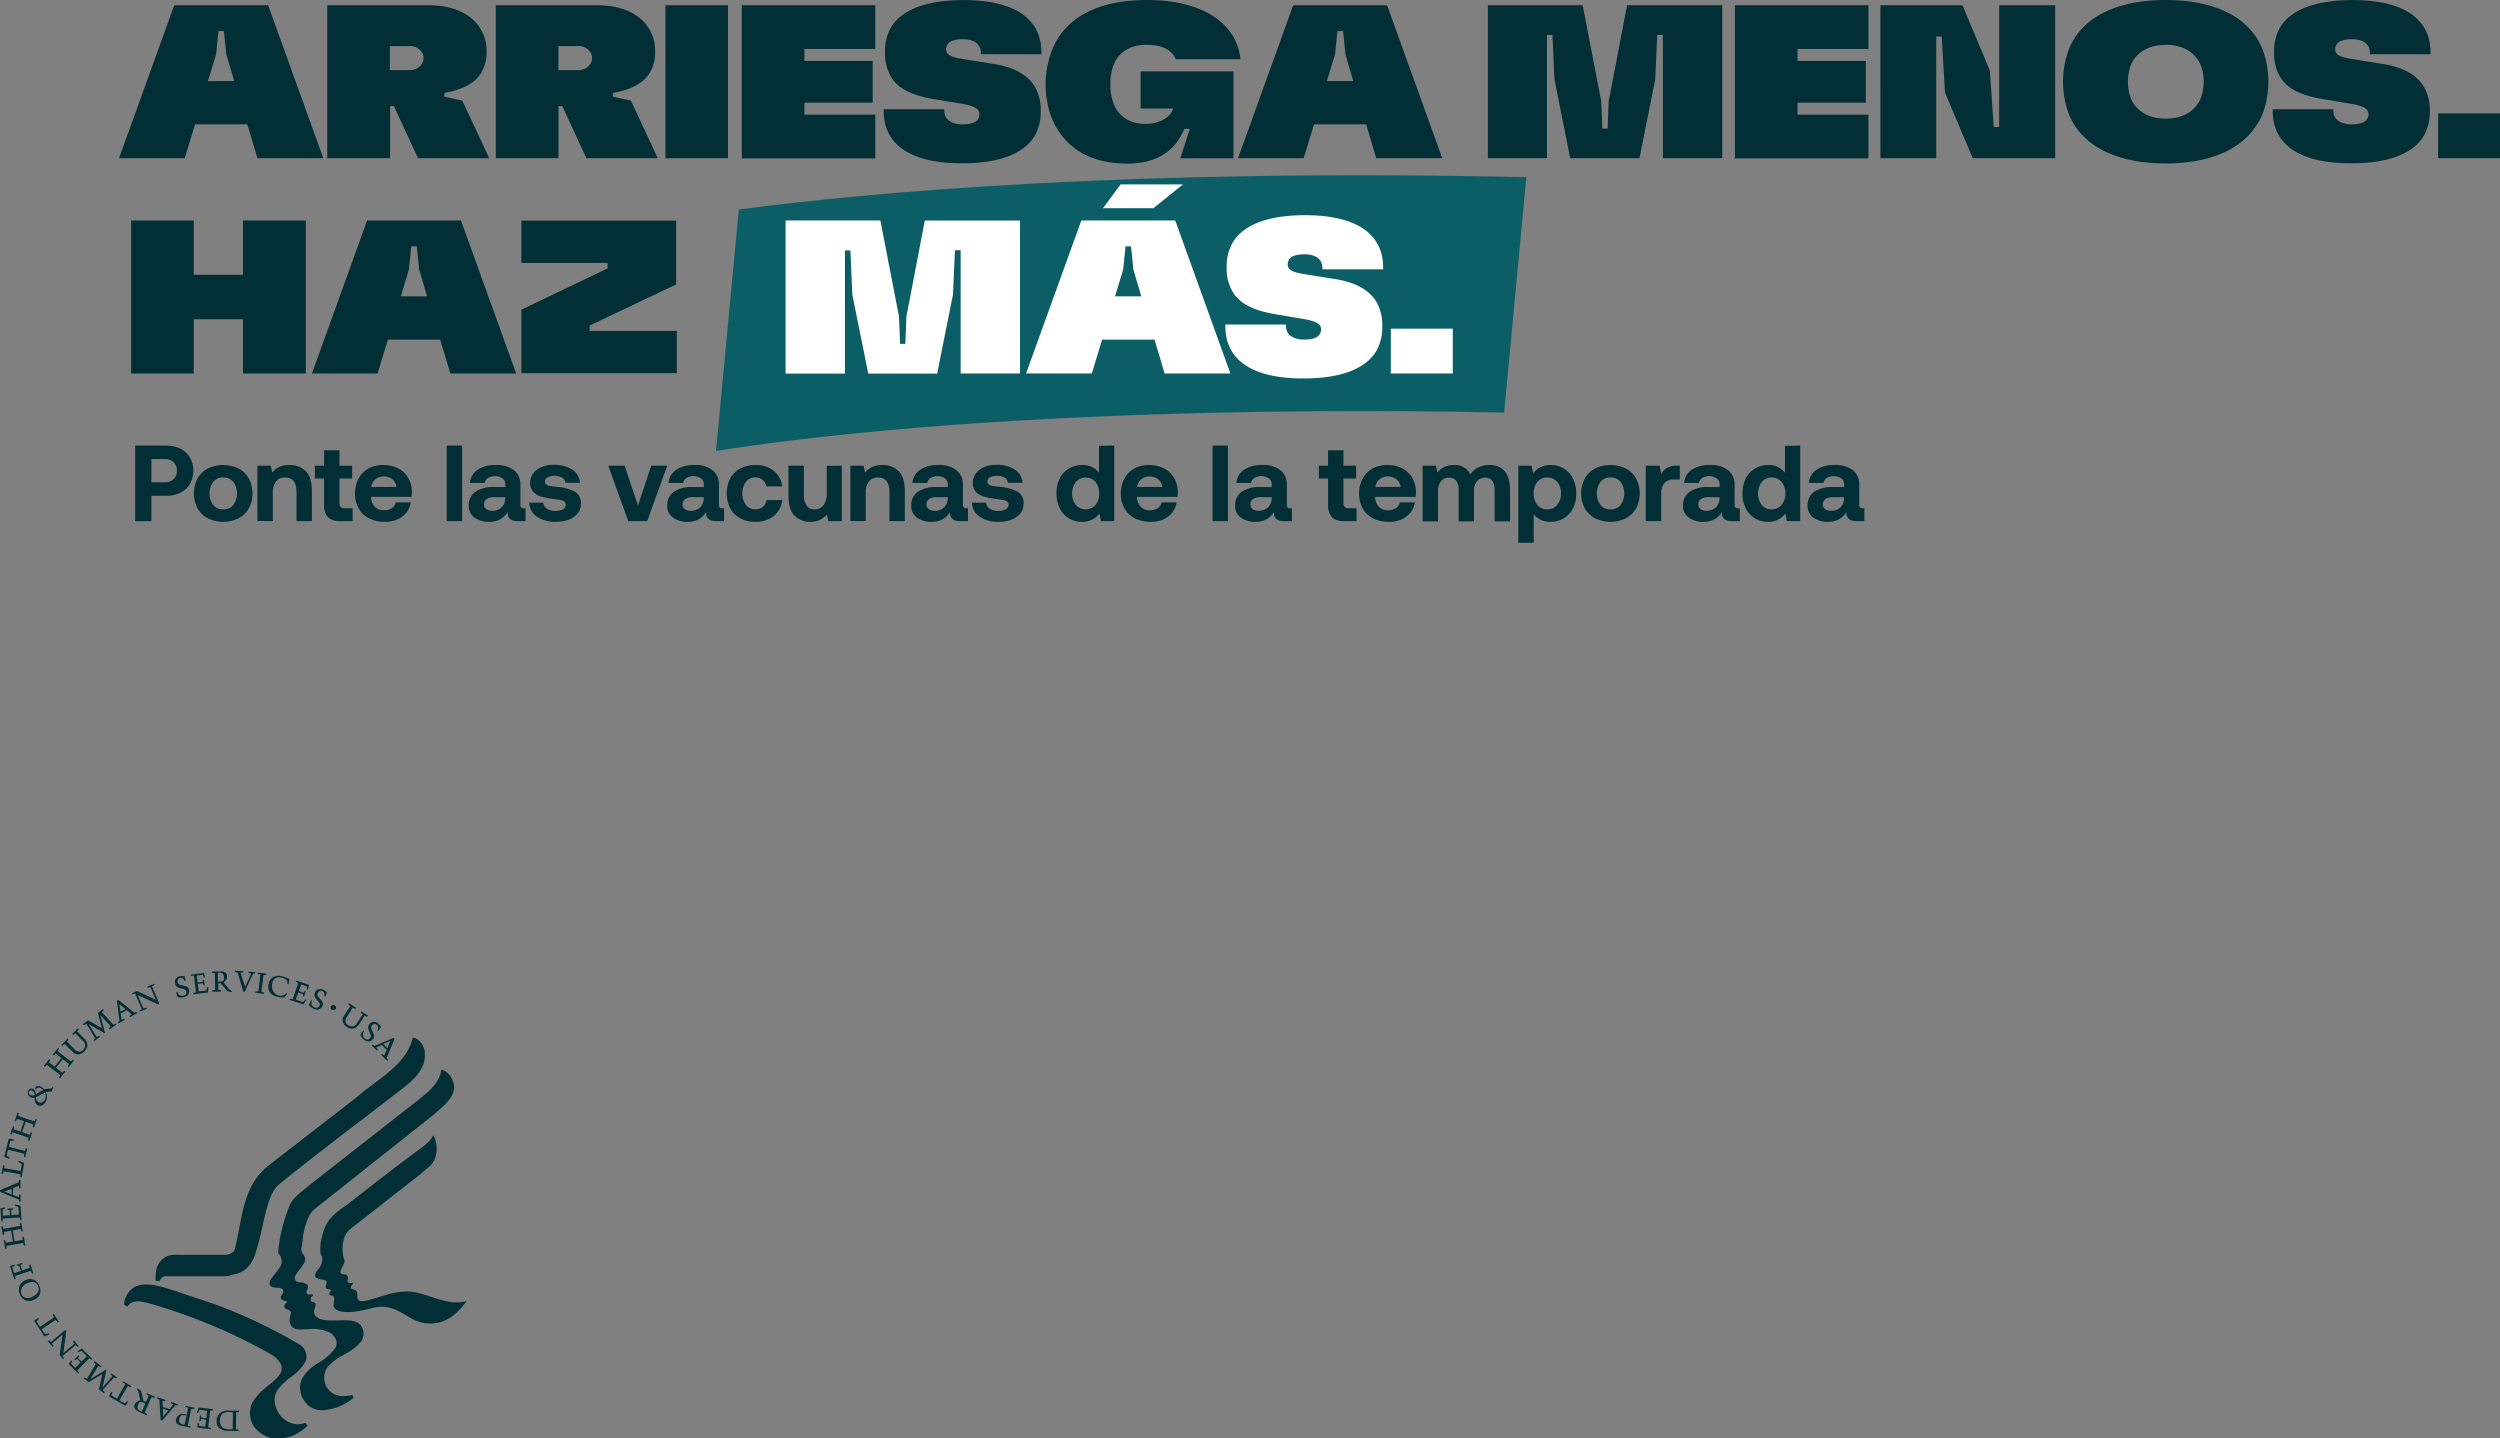 <svg width="252" height="145" viewBox="0 0 252 145" fill="none" xmlns="http://www.w3.org/2000/svg"><rect x="0" y="0" width="252" height="145" fill="#808080" stroke="none"/><path d="M153.857 17.858c-39.672-.883-65.834 1.476-79.383 3.257l-2.3 24.344c3.785-.608 10.473-1.53 20.062-2.323 12.561-1.054 32.465-2.084 59.379-1.55l2.242-23.728z" fill="#0C5E66"/><path d="M16.732 44.913c.5-.01.996.097 1.447.314.404.193.742.502.97.886a2.784 2.784 0 010 2.672c-.231.38-.568.686-.97.88a3.192 3.192 0 01-1.447.309h-1.47v2.56h-1.637v-7.621h3.107zm-1.47 3.702h1.319c.335.018.664-.096.915-.318a1.103 1.103 0 00.338-.848 1.124 1.124 0 00-.338-.86 1.293 1.293 0 00-.915-.313h-1.319v2.339zM20.945 52.243a2.493 2.493 0 01-1.036-1.007 3.27 3.27 0 010-3c.238-.431.599-.781 1.036-1.008a3.566 3.566 0 013.103 0c.439.224.8.575 1.036 1.007a3.255 3.255 0 010 3.009c-.239.428-.6.776-1.036.999a3.566 3.566 0 01-3.103 0zm2.576-1.344a1.988 1.988 0 000-2.323 1.268 1.268 0 00-1.02-.45 1.255 1.255 0 00-1.01.45 1.987 1.987 0 000 2.323 1.248 1.248 0 001.01.446 1.268 1.268 0 001.016-.446h.004zM30.806 47.484c.422.408.632 1.079.632 2.014v3.035h-1.551v-2.95c0-.966-.378-1.448-1.133-1.448a1.13 1.13 0 00-.927.387c-.236.33-.351.73-.326 1.134v2.862h-1.552v-5.58h1.342l.144.697a2.07 2.07 0 01.706-.561 2.376 2.376 0 011.024-.202 2.225 2.225 0 011.641.612zM32.668 48.235h-.927v-1.297h.927v-1.549h1.551v1.549h1.277v1.297h-1.277v2.447a.615.615 0 00.125.426.575.575 0 00.419.128h.78v1.297H34.27c-1.07 0-1.602-.534-1.602-1.599v-2.699zM36.148 48.227c.228-.42.573-.767.993-.999a3.003 3.003 0 011.477-.356 3.244 3.244 0 011.498.333c.421.21.774.535 1.016.937a2.797 2.797 0 01.342 1.94h-4.077v.047c.016.353.153.69.388.956a1.23 1.23 0 00.927.349c.272.01.542-.06.775-.202a.953.953 0 00.412-.592h1.513c-.056.363-.201.706-.423.999a2.295 2.295 0 01-.896.704 3.013 3.013 0 01-1.277.256 3.495 3.495 0 01-1.617-.348 2.461 2.461 0 01-1.048-1 2.995 2.995 0 01-.364-1.506 3.155 3.155 0 01.36-1.518zm3.82.856a1.2 1.2 0 00-.419-.774 1.324 1.324 0 00-.864-.28 1.267 1.267 0 00-.846.291 1.161 1.161 0 00-.407.775l2.536-.012zM45.027 44.913h1.552v7.62h-1.552v-7.62zM52.975 51.236v1.297H52.2c-.706 0-1.052-.306-1.036-.913a2.14 2.14 0 01-.753.727 2.187 2.187 0 01-1.078.252 2.466 2.466 0 01-1.513-.43 1.437 1.437 0 01-.57-1.216 1.605 1.605 0 01.66-1.374c.57-.36 1.239-.53 1.912-.484h1.113v-.275a.743.743 0 00-.283-.604 1.418 1.418 0 00-1.463-.035.713.713 0 00-.325.5h-1.49a1.713 1.713 0 01.776-1.332 3.143 3.143 0 011.823-.477 2.851 2.851 0 011.835.523 1.825 1.825 0 01.648 1.514v1.97a.386.386 0 00.089.284.389.389 0 00.271.073h.16zm-2.048-1.119h-1.125a1.262 1.262 0 00-.745.19.624.624 0 00-.267.538.557.557 0 00.225.468c.176.126.39.187.605.175a1.293 1.293 0 00.946-.345 1.266 1.266 0 00.361-.918v-.108zM54.76 50.67a.801.801 0 00.36.601c.25.16.545.24.842.228a1.6 1.6 0 00.776-.158.493.493 0 00.283-.453.388.388 0 00-.132-.326.834.834 0 00-.368-.158c-.16-.031-.423-.07-.776-.113a7.693 7.693 0 01-1.233-.251 1.673 1.673 0 01-.776-.48 1.237 1.237 0 01-.295-.868c-.006-.345.1-.682.298-.964a1.94 1.94 0 01.846-.647 3.17 3.17 0 011.253-.228 3.287 3.287 0 011.847.488 1.675 1.675 0 01.776 1.328h-1.463a.676.676 0 00-.334-.515 1.58 1.58 0 00-1.47-.039.489.489 0 00-.267.434.328.328 0 00.143.294c.111.073.237.12.369.14.155.03.407.062.776.1a4.495 4.495 0 011.737.484 1.29 1.29 0 01.605 1.212c.007.347-.106.685-.322.957a2.002 2.002 0 01-.892.639 3.659 3.659 0 01-1.326.224 3.22 3.22 0 01-1.897-.519 1.747 1.747 0 01-.776-1.41h1.416zM61.312 46.938h1.648l1.35 4.027 1.33-4.027h1.615l-2.017 5.595h-1.91l-2.016-5.595zM72.984 51.236v1.297h-.776c-.706 0-1.051-.306-1.035-.913a2.109 2.109 0 01-.753.727 2.175 2.175 0 01-1.079.252 2.447 2.447 0 01-1.508-.43 1.429 1.429 0 01-.575-1.215 1.605 1.605 0 01.66-1.375c.57-.36 1.24-.529 1.912-.484h1.114v-.275a.731.731 0 00-.284-.604 1.418 1.418 0 00-1.462-.035.725.725 0 00-.326.5H67.39a1.716 1.716 0 01.776-1.332 3.131 3.131 0 011.82-.477 2.87 2.87 0 011.838.523 1.835 1.835 0 01.648 1.514v1.97c-.01.103.02.204.085.284a.411.411 0 00.272.073h.155zm-2.048-1.119h-1.121a1.266 1.266 0 00-.749.19.625.625 0 00-.268.538.557.557 0 00.225.469c.176.125.39.186.606.174a1.294 1.294 0 00.946-.345 1.265 1.265 0 00.36-.918v-.108zM77.988 52.014a2.846 2.846 0 01-1.85.585 3.154 3.154 0 01-1.525-.356 2.45 2.45 0 01-1.008-1.007 3.383 3.383 0 010-3.008 2.465 2.465 0 011.012-1c.473-.244 1-.366 1.533-.356a2.809 2.809 0 011.83.573c.483.398.796.964.873 1.584h-1.59a1.2 1.2 0 00-.388-.658 1.118 1.118 0 00-.733-.248 1.165 1.165 0 00-.958.45 2.057 2.057 0 000 2.322 1.163 1.163 0 00.958.446c.271.01.537-.079.749-.248a1.16 1.16 0 00.387-.686h1.58a2.45 2.45 0 01-.87 1.607zM84.854 46.938v5.595H83.49l-.14-.677c-.19.226-.423.411-.686.546-.3.14-.628.207-.959.197a2.21 2.21 0 01-1.606-.604c-.41-.387-.62-1.076-.62-2.021v-3.036h1.552v2.854c-.03.405.063.81.267 1.161a.93.93 0 00.826.388 1.042 1.042 0 00.893-.43c.23-.358.342-.78.318-1.204v-2.753l1.52-.016zM90.576 47.484c.422.408.632 1.08.632 2.014v3.035h-1.551v-2.95c0-.964-.388-1.448-1.133-1.448a1.13 1.13 0 00-.927.387c-.237.329-.354.73-.33 1.134v2.862h-1.551v-5.58h1.342l.14.697c.193-.236.435-.427.71-.561a2.367 2.367 0 011.023-.202 2.233 2.233 0 011.645.612zM97.574 51.236v1.297H96.8c-.706 0-1.052-.306-1.036-.913a2.109 2.109 0 01-.753.727 2.176 2.176 0 01-1.078.252 2.447 2.447 0 01-1.51-.43 1.43 1.43 0 01-.573-1.216 1.605 1.605 0 01.66-1.374c.57-.36 1.239-.53 1.912-.484h1.113v-.275a.731.731 0 00-.283-.604 1.418 1.418 0 00-1.463-.035.725.725 0 00-.325.5H91.98a1.716 1.716 0 01.776-1.332 3.13 3.13 0 011.819-.477 2.85 2.85 0 011.835.523 1.827 1.827 0 01.651 1.514v1.97c-.01.103.021.204.086.284a.412.412 0 00.271.073h.155zm-2.048-1.119h-1.12a1.266 1.266 0 00-.75.19.624.624 0 00-.267.538.557.557 0 00.225.468c.176.126.39.187.605.175a1.293 1.293 0 00.946-.345 1.266 1.266 0 00.361-.918v-.108zM99.397 50.67a.774.774 0 00.357.601c.251.16.545.24.842.228.268.014.535-.04.776-.158a.489.489 0 00.283-.453.385.385 0 00-.128-.326.869.869 0 00-.388-.158c-.159-.031-.423-.07-.776-.113a7.764 7.764 0 01-1.233-.251 1.672 1.672 0 01-.776-.48 1.238 1.238 0 01-.295-.868c-.005-.345.1-.682.299-.964a1.94 1.94 0 01.846-.647c.397-.16.824-.238 1.253-.228a3.305 3.305 0 011.85.488 1.663 1.663 0 01.756 1.328h-1.462a.684.684 0 00-.33-.515 1.587 1.587 0 00-1.474-.039.49.49 0 00-.268.434.335.335 0 00.144.294c.117.076.25.123.388.14.151.03.388.062.776.1a4.478 4.478 0 011.738.484 1.292 1.292 0 01.605 1.212c.006.346-.106.683-.318.957a2.045 2.045 0 01-.896.639 3.655 3.655 0 01-1.323.224 3.205 3.205 0 01-1.897-.519 1.75 1.75 0 01-.776-1.41h1.427zM112.315 44.913v7.62h-1.342l-.151-.774a2.096 2.096 0 01-1.746.84 2.549 2.549 0 01-1.331-.356 2.412 2.412 0 01-.919-1.007 3.29 3.29 0 01-.334-1.51 3.242 3.242 0 01.334-1.498 2.43 2.43 0 01.927-1 2.557 2.557 0 011.335-.356 2.034 2.034 0 011.691.775v-2.71l1.536-.024zm-1.885 5.994c.257-.331.388-.743.368-1.162a1.795 1.795 0 00-.368-1.161 1.336 1.336 0 00-.995-.449 1.328 1.328 0 00-.995.449 1.986 1.986 0 000 2.323 1.345 1.345 0 001.99 0zM113.347 48.227a2.48 2.48 0 01.989-.999 3.004 3.004 0 011.478-.356 3.24 3.24 0 011.497.333c.421.21.774.535 1.017.937.255.429.389.919.388 1.417.001.176-.013.35-.043.523h-4.081v.047c.016.353.153.69.388.956a1.228 1.228 0 00.927.349c.273.01.543-.06.776-.202a.954.954 0 00.411-.592h1.513a2.21 2.21 0 01-.423.999 2.294 2.294 0 01-.896.704 3.014 3.014 0 01-1.276.256 3.497 3.497 0 01-1.618-.348 2.464 2.464 0 01-1.047-1 2.999 2.999 0 01-.365-1.506 3.112 3.112 0 01.365-1.518zm3.821.856a1.217 1.217 0 00-.423-.774 1.324 1.324 0 00-.865-.28 1.267 1.267 0 00-.846.291 1.161 1.161 0 00-.407.775l2.541-.012zM122.223 44.913h1.551v7.62h-1.551v-7.62zM130.225 51.236v1.297h-.776c-.706 0-1.051-.306-1.036-.913a2.136 2.136 0 01-.752.727 2.188 2.188 0 01-1.079.252 2.448 2.448 0 01-1.509-.43 1.43 1.43 0 01-.574-1.216 1.613 1.613 0 01.66-1.374 3.18 3.18 0 011.912-.484h1.114v-.275a.735.735 0 00-.284-.604 1.414 1.414 0 00-1.462-.035.714.714 0 00-.326.5h-1.482a1.718 1.718 0 01.776-1.332 3.144 3.144 0 011.823-.477 2.85 2.85 0 011.835.523 1.824 1.824 0 01.652 1.514v1.97c-.01.103.02.204.085.284a.389.389 0 00.272.073h.151zm-2.048-1.119h-1.125a1.262 1.262 0 00-.745.19.629.629 0 00-.268.538.565.565 0 00.225.468c.176.126.39.187.606.175a1.296 1.296 0 00.946-.345 1.261 1.261 0 00.361-.918v-.108zM133.868 48.235h-.927v-1.297h.927v-1.549h1.551v1.549h1.277v1.297h-1.277v2.447a.616.616 0 00.125.426.58.58 0 00.422.128h.776v1.297h-1.272c-1.066 0-1.6-.533-1.602-1.599v-2.699zM137.359 48.227c.227-.42.571-.767.989-.999a3.004 3.004 0 011.478-.356c.52-.01 1.035.105 1.501.333.42.211.771.536 1.013.937.255.429.389.919.388 1.417.001.176-.013.35-.043.523h-4.081v.047c.016.353.153.69.388.956a1.227 1.227 0 00.927.349c.273.01.543-.06.776-.202a.95.95 0 00.411-.592h1.513a2.2 2.2 0 01-.423.999 2.294 2.294 0 01-.896.704c-.4.177-.835.264-1.272.256a3.5 3.5 0 01-1.622-.348 2.464 2.464 0 01-1.047-1 3.044 3.044 0 01-.365-1.506 3.112 3.112 0 01.365-1.518zm3.821.856a1.198 1.198 0 00-.419-.774 1.345 1.345 0 00-.869-.28 1.267 1.267 0 00-.846.291 1.166 1.166 0 00-.407.775l2.541-.012zM151.646 47.472c.377.398.566 1.061.566 1.99v3.098h-1.551v-3.136c0-.848-.322-1.274-.97-1.274a1.013 1.013 0 00-.807.356c-.217.28-.324.63-.303.984v3.066h-1.551V49.42c0-.848-.326-1.274-.978-1.274a.988.988 0 00-.803.364 1.503 1.503 0 00-.299.988v3.059h-1.551v-5.619h1.342l.143.697c.179-.235.41-.424.675-.554.308-.142.643-.213.982-.209a1.708 1.708 0 011.668.949c.199-.302.475-.545.799-.705.352-.167.739-.25 1.129-.244a1.94 1.94 0 011.509.6zM157.635 47.228c.395.242.713.591.916 1.007.23.47.344.988.333 1.51a3.219 3.219 0 01-.333 1.503 2.418 2.418 0 01-.923.995c-.405.24-.868.363-1.339.356a2.04 2.04 0 01-1.691-.774v2.884h-1.552v-7.771h1.342l.152.774c.192-.256.44-.465.725-.611a2.2 2.2 0 011.02-.229c.475-.01.943.113 1.35.356zm-.675 3.667c.266-.328.403-.74.388-1.161a1.704 1.704 0 00-.388-1.162 1.25 1.25 0 00-1-.441 1.237 1.237 0 00-.994.441c-.258.33-.389.743-.368 1.162-.019.418.112.83.368 1.161a1.221 1.221 0 00.994.446 1.233 1.233 0 001-.446zM160.781 52.243a2.492 2.492 0 01-1.035-1.007 3.266 3.266 0 010-3 2.49 2.49 0 011.035-1.008 3.57 3.57 0 013.104 0 2.49 2.49 0 011.035 1.007 3.281 3.281 0 010 3.009c-.24.426-.6.773-1.035.999a3.57 3.57 0 01-3.104 0zm2.576-1.344a2 2 0 000-2.323 1.262 1.262 0 00-1.02-.45 1.246 1.246 0 00-1.009.45 1.993 1.993 0 000 2.323 1.247 1.247 0 001.009.446 1.267 1.267 0 001.02-.446zM169.323 46.938v1.394h-.609a1.164 1.164 0 00-.962.387 1.702 1.702 0 00-.302 1.069v2.741h-1.552v-5.591h1.397l.143.84c.148-.26.362-.477.621-.627.307-.156.649-.23.993-.213h.271zM175.375 51.236v1.297h-.776c-.706 0-1.051-.306-1.036-.913a2.104 2.104 0 01-.752.727 2.177 2.177 0 01-1.079.252 2.448 2.448 0 01-1.509-.43 1.43 1.43 0 01-.574-1.215 1.613 1.613 0 01.66-1.375 3.187 3.187 0 011.912-.484h1.113v-.275a.722.722 0 00-.283-.604 1.414 1.414 0 00-1.462-.035.72.72 0 00-.326.5h-1.501a1.716 1.716 0 01.776-1.332 3.13 3.13 0 011.819-.477 2.87 2.87 0 011.839.523 1.835 1.835 0 01.647 1.514v1.97a.386.386 0 00.086.284.41.41 0 00.271.073h.175zm-2.048-1.119h-1.121a1.267 1.267 0 00-.749.19.63.63 0 00-.268.538.565.565 0 00.225.469c.176.125.39.186.605.174a1.298 1.298 0 00.947-.345 1.271 1.271 0 00.361-.918v-.108zM181.461 44.913v7.62h-1.338l-.155-.774a2.087 2.087 0 01-1.742.84 2.528 2.528 0 01-1.331-.356 2.45 2.45 0 01-.923-1.007 3.301 3.301 0 01-.33-1.51 3.253 3.253 0 01.33-1.498c.209-.414.53-.76.927-1 .405-.239.868-.362 1.339-.356a2.031 2.031 0 011.687.775v-2.71l1.536-.024zm-1.885 5.994c.266-.328.404-.74.388-1.162a1.779 1.779 0 00-.388-1.161 1.233 1.233 0 00-.993-.45 1.25 1.25 0 00-.997.45 1.986 1.986 0 000 2.323 1.34 1.34 0 001.539.326 1.34 1.34 0 00.451-.326zM187.928 51.236v1.297h-.776c-.706 0-1.051-.306-1.036-.913a2.136 2.136 0 01-.752.727 2.192 2.192 0 01-1.083.252 2.458 2.458 0 01-1.509-.43 1.443 1.443 0 01-.57-1.216 1.602 1.602 0 01.66-1.374 3.171 3.171 0 011.912-.484h1.113v-.275a.743.743 0 00-.283-.604 1.414 1.414 0 00-1.462-.035.714.714 0 00-.326.5h-1.486a1.733 1.733 0 01.776-1.332 3.144 3.144 0 011.823-.477 2.85 2.85 0 011.835.523c.219.184.392.417.505.68.112.263.161.549.143.834v1.97a.382.382 0 00.089.284.389.389 0 00.272.073h.155zm-2.048-1.119h-1.125a1.262 1.262 0 00-.745.19.62.62 0 00-.268.538.56.56 0 00.221.468c.177.124.39.186.605.175a1.307 1.307 0 00.951-.345 1.274 1.274 0 00.361-.918v-.108zM17.562.53h9.465l5.563 15.415H25.95l-1.016-3.41H19.66l-1.04 3.41h-6.618L17.563.53zm6.048 7.64l-.795-2.683-.245-2.358h-.55l-.241 2.358-.819 2.683h2.65zM32.986.53h10.26c2.514 0 4.368.926 5.23 2.444.39.667.59 1.43.574 2.203a4.083 4.083 0 01-.551 2.18c-.598.991-1.855 1.696-3.709 2.006v.387l1.808.387 2.715 5.808h-7.176l-2.428-5.239h-.388v5.24h-6.335V.53zm8.208 6.54a1.453 1.453 0 001.346-.662c.099-.166.152-.356.156-.55a1.16 1.16 0 00-.156-.573 1.443 1.443 0 00-1.346-.638h-1.897V7.07h1.897zM49.977.53h10.256c2.518 0 4.372.926 5.23 2.444.393.667.591 1.43.573 2.203a4.047 4.047 0 01-.55 2.18c-.594.991-1.855 1.696-3.705 2.006v.387l1.808.387 2.715 5.808h-7.196l-2.424-5.239h-.388v5.24h-6.32V.53zm8.208 6.54a1.446 1.446 0 001.342-.662c.099-.166.152-.356.155-.55a1.16 1.16 0 00-.155-.573 1.438 1.438 0 00-1.342-.638h-1.9V7.07h1.9zM67.076.53h6.308v15.415h-6.308V.53zM74.776.53h13.457v4.4h-7.15V6.14h6.886v4.21h-6.885v1.211h7.149v4.403H74.776V.53zM89.075 11.167v-.155h6.113v.155c0 .883.73 1.367 1.855 1.367.748 0 1.346-.178 1.551-.554a.854.854 0 00.132-.437.773.773 0 00-.089-.387c-.198-.306-.683-.527-1.722-.705l-2.945-.488c-2.184-.387-3.53-1.1-4.193-2.288a4.64 4.64 0 01-.57-2.401 4.841 4.841 0 01.593-2.49C90.836 1.022 93.292.008 97.105.008c5.14 0 7.874 1.85 7.874 5.308v.155h-6.11v-.155c0-.902-.729-1.366-1.81-1.366-.75 0-1.366.178-1.552.553a.835.835 0 00-.136.438.774.774 0 00.089.387c.198.306.687.484 1.699.639l3.022.484c2.118.33 3.464 1.162 4.151 2.323.405.741.603 1.577.574 2.42a4.841 4.841 0 01-.598 2.49c-1.059 1.762-3.491 2.777-7.304 2.777-5.175.015-7.93-1.851-7.93-5.294zM105.906 11.609a9.664 9.664 0 01.024-6.258C107.094 2.048 110.255 0 115.659 0c5.403 0 9.003 2.27 9.38 5.97h-6.533c-.353-.99-1.501-1.455-2.89-1.455-1.742 0-2.913.774-3.398 2.114a5.426 5.426 0 00-.287 1.874 5.151 5.151 0 00.31 1.917c.504 1.32 1.653 2.068 3.177 2.068 1.61 0 2.626-.775 2.844-1.55h-3.286v-3.74h9.357v8.763h-5.365l.973-2.974h-.554c-.881 2.03-2.471 3.504-5.846 3.504-4.081-.015-6.575-1.974-7.635-4.882zM130.353.53h9.465l5.563 15.415h-6.653l-1.016-3.41h-5.26l-1.04 3.41h-6.618L130.353.53zm6.048 7.64l-.776-2.683-.241-2.358h-.574l-.24 2.358-.819 2.683h2.65zM149.978.53h9.554l1.874 9.68.112 2.754h.528l.109-2.753 1.854-9.68h9.597v15.414h-5.986V3.524h-.574l-.198 4.472-1.59 7.95h-6.983l-1.586-7.95-.202-4.472h-.551v12.421h-5.958V.53zM174.878.53h13.461v4.4h-7.149V6.14h6.885v4.21h-6.885v1.211h7.149v4.403h-13.461V.53zM189.545.53h8.275l2.758 6.583.388 5.684h.55V.53h5.648v15.415h-8.309l-2.8-6.605-.334-5.661h-.551v12.266h-5.625V.53zM208.441 11.233a9.486 9.486 0 010-5.99C209.632 1.828 213.228 0 218.302 0c5.074 0 8.67 1.828 9.864 5.243a9.486 9.486 0 010 5.99c-1.26 3.392-4.79 5.243-9.864 5.243-5.074 0-8.651-1.828-9.861-5.243zm6.319-1.41c.485 1.321 1.765 2.138 3.553 2.138 1.789 0 3.046-.817 3.554-2.137a4.907 4.907 0 000-3.172c-.508-1.32-1.789-2.137-3.554-2.137s-3.068.817-3.553 2.137a4.894 4.894 0 000 3.172zM229.09 11.167v-.155h6.113v.155c0 .883.729 1.367 1.854 1.367.749 0 1.346-.178 1.552-.554a.85.85 0 00.132-.437.778.778 0 00-.089-.387c-.198-.306-.683-.527-1.723-.705l-2.94-.488c-2.184-.387-3.53-1.1-4.193-2.288a4.635 4.635 0 01-.571-2.401 4.84 4.84 0 01.594-2.49c1.036-1.762 3.491-2.776 7.304-2.776 5.14 0 7.875 1.85 7.875 5.308v.155h-6.11v-.155c0-.902-.729-1.366-1.811-1.366-.749 0-1.366.178-1.552.553a.84.84 0 00-.136.438.779.779 0 00.09.387c.197.306.686.484 1.699.639l3.022.484c2.118.33 3.464 1.162 4.15 2.323.406.741.604 1.577.574 2.42a4.84 4.84 0 01-.597 2.49c-1.059 1.762-3.491 2.777-7.304 2.777-5.175.015-7.933-1.851-7.933-5.294zM245.77 11.43H252v4.515h-6.245l.015-4.514zM24.49 32.181h-4.965v5.464h-6.307V22.226h6.307v5.464h4.966v-5.464h6.334v15.419h-6.334v-5.464zM37 22.226h9.466l5.563 15.419h-6.641L44.37 34.23H39.1l-1.04 3.415h-6.617l5.559-15.419zm6.048 7.644l-.795-2.688-.244-2.354h-.551l-.24 2.355-.819 2.687h2.65zM52.556 31.213l8.693-4.162v-.55h-8.693v-4.26h15.598v6.432l-8.712 4.136v.55h8.778v4.259H52.556v-6.405z" fill="#022E35"/><path d="M79.187 22.226h9.554l1.878 9.68.108 2.754h.532l.108-2.753 1.855-9.68h9.597v15.418h-5.986V25.223h-.574l-.202 4.488-1.59 7.95h-6.944l-1.606-7.95-.198-4.472h-.55V37.66h-5.982V22.227zM123.514 32.867v-.155h6.114v.155c0 .879.725 1.363 1.854 1.363.749 0 1.342-.174 1.552-.55a.852.852 0 00.132-.441.745.745 0 00-.086-.388c-.198-.31-.686-.53-1.722-.704l-2.944-.5c-2.184-.387-3.53-1.103-4.194-2.292a4.615 4.615 0 01-.574-2.401 4.836 4.836 0 01.597-2.486c1.036-1.762 3.492-2.776 7.305-2.776 5.14 0 7.875 1.85 7.875 5.308v.151h-6.126v-.15c0-.907-.729-1.367-1.811-1.367-.749 0-1.366.178-1.552.55a.884.884 0 00-.132.44.737.737 0 00.09.388c.197.31.682.484 1.699.639l3.021.484c2.119.333 3.465 1.162 4.147 2.323a4.67 4.67 0 01.574 2.424 4.829 4.829 0 01-.593 2.49c-1.059 1.762-3.491 2.773-7.305 2.773-5.163.027-7.921-1.82-7.921-5.278zM140.194 33.13h6.246v4.515h-6.246V33.13zM108.998 22.226h9.466l5.558 15.419h-6.629l-1.016-3.415h-5.284l-1.036 3.415h-6.629l5.57-15.419zm6.044 7.644l-.795-2.688-.241-2.354h-.55l-.245 2.355-.814 2.687h2.645zM116.256 20.987h-5.066l1.765-2.397h6.284l-2.983 2.397z" fill="#fff"/><path d="M23.01 142.178a1.246 1.246 0 00-.885.3 1.032 1.032 0 00-.293.766.897.897 0 00.228.674 1.266 1.266 0 00.91.308l1.093.02v-.13l-.284-.052.028-1.696.285-.044v-.126h-1.053l-.028-.02zm-.84.965a.856.856 0 01.231-.613.815.815 0 01.577-.206c.168.006.335.026.5.06l-.028 1.696h-.35c-.638-.004-.955-.32-.947-.937h.017zM20.012 141.934l-.183.483h.13l.154-.3.773.093-.094.754-.504-.06-.024-.232h-.118a3.012 3.012 0 01-.07.576h.115l.08-.207.505.061-.09.706-.605-.073-.045-.292h-.118v.462l1.341.163v-.126l-.276-.081.207-1.684h.277v-.129l-1.476-.179.02.065zM18.687 141.679l-.029.121.309.118-.358 1.683c-.065 0-.134 0-.207-.032a.524.524 0 01-.256-.134.285.285 0 01-.077-.146.546.546 0 010-.219.536.536 0 01.183-.365.428.428 0 01.341-.049c.046.013.09.029.134.049h.025l.024-.098a1.16 1.16 0 00-.191-.06.693.693 0 00-.54.089.696.696 0 00-.297.442c-.073.341.118.552.577.653l.861.183.025-.126-.285-.11.354-1.659h.292l.029-.121-.906-.191-.008-.028zM17.959 141.553l-.699-.24-.045.122.248.134-.378.479-.674-.232-.04-.62.28.044.04-.121-.813-.28-.04.117.22.13.13 2.057.158.053 1.34-1.562.253.032.02-.113zm-1.503 1.217l-.045-.779.54.186-.495.593zM14.757 140.534l.24.163-.28.62a3.238 3.238 0 00-.261-.105 9.09 9.09 0 00-.232-.978c0-.024-.056-.065-.13-.125l-.215-.167-.081.09c.108.142.178.309.203.486l.146.637a.75.75 0 00-.573.406.466.466 0 000 .369c.02.04.047.077.077.109v.033c.03.033.063.063.098.089l.06.041c.033 0 .054.04.09.056l.882.406.049-.118-.252-.166.69-1.549.293.077.053-.114-.813-.365-.044.105zm-.598 1.688a.485.485 0 01-.276-.26.518.518 0 01.04-.381c.066-.146.13-.227.212-.256a.168.168 0 01.077 0 .935.935 0 01.346.11l.097.045-.362.811a.521.521 0 01-.134-.069zM12.444 139.216l-.065.11.252.202-.841 1.453-.305-.175-.248-.154.098-.304-.118-.069-.24.47 1.658.954.305-.406-.114-.065-.252.227-.244-.13-.296-.17.84-1.452.306.118.06-.114-.812-.466.016-.029zM11.493 138.843l.232.105.073-.101-.577-.418-.073.101.187.195-1.008 1.144.402-1.769.004-.008-.045-.032-1.589.961.797-1.334.244.117.012.004.073-.101-.687-.499-.012-.008-.077.101.191.199-.862 1.473-.264-.13-.073.101.512.373.008.004 1.358-.819-.346 1.541-.004.009.533.385.073-.102-.22-.219 1.138-1.273zM8.99 136.916l.223.158.094-.089-1.053-1.051-.443.272.098.093.3-.138.553.548-.54.535-.358-.357.122-.194-.081-.085c-.125.145-.26.281-.407.405l.085.081.191-.113.358.353-.565.547-.406-.434.138-.243-.081-.085-.31.365.968.965.09-.089-.167-.235 1.19-1.209zM7.616 135.589l.223.187.094-.081-.488-.584-.093.081.15.259-1.122.937c.07-.511.265-1.939.305-2.202l-.105-.126-1.451 1.217-.22-.183-.097.081.483.572.098-.081-.146-.247 1.052-.884-.284 2.06.341.406.098-.081-.147-.248 1.309-1.083zM4.889 134.388l-.325.098a4.504 4.504 0 01-.163-.223l-.19-.284 1.393-.937.22.235.105-.069-.524-.779-.11.073.143.292-1.394.941-.2-.292c-.048-.077-.1-.158-.154-.247l.22-.248-.073-.109-.407.304 1.069 1.578.471-.239-.081-.094zM4.003 130.474a1.129 1.129 0 00-.049-.885 1.042 1.042 0 00-.569-.596.952.952 0 00-.756.024 1.17 1.17 0 00-.662.609 1.081 1.081 0 00.049.864 1.014 1.014 0 00.569.584c.105.037.217.056.329.057a1.39 1.39 0 00.516-.114c.255-.098.461-.294.573-.543zm-1.678.223a.68.68 0 01-.139-.183.33.33 0 01-.036-.069v-.065a.538.538 0 01-.029-.142.761.761 0 01.037-.292.613.613 0 01.04-.109c.12-.228.318-.405.557-.499.155-.071.322-.109.492-.114a.797.797 0 01.138 0 .602.602 0 01.46.406c.19.442-.058.876-.647 1.124a.846.846 0 01-.874-.057zM3.097 128.101l.134.267.118-.036-.285-.88-.122.036.053.312-.756.244-.17-.528.195-.117-.037-.11a3.17 3.17 0 01-.553.183l.037.109h.223l.175.528-.683.219-.195-.592.265-.163-.037-.117-.447.178.43 1.327.123-.037-.05-.312 1.582-.511zM2.329 125.289l.097.272.126-.024-.154-.852v-.016l-.126.024v.288l-.793.138-.195-1.095.797-.142.093.259.004.012.122-.024-.15-.848v-.016l-.126.02v.288l-1.674.296-.098-.271-.122.02.15.852v.016l.126-.02v-.288l.708-.126.195 1.095-.712.126-.093-.256-.004-.016-.122.025.15.851v.017l.126-.025v-.288l1.675-.292zM.28 122.839l1.695-.118.069.268h.122l-.102-1.476-.512-.086h-.02v.134l.321.094.053.77-.756.053-.037-.503.22-.069v-.118c-.192.03-.387.044-.581.041v.118l.22.036.036.503-.715.053-.041-.625.268-.093v-.118l-.475.077.097 1.343h.126l.012-.284zM1.946 121.151h.126v-.754h-.126l-.052.276-.573-.215v-.71l.58-.227.041.275h.126v-.868h-.126l-.052.248-1.89.791v.166l1.906.787.04.231zm-1.499-1.034l.723-.284v.572l-.723-.288zM.382 118.064l1.674.296V118.648l.122.021.256-1.428v-.012l-.548-.232-.017-.008-.02.126.353.231-.121.698-1.646-.288v-.288l-.122-.02-.15.847-.005.017.126.024.098-.272zM.93 116.798l.033-.125-.288-.179c0-.089.036-.178.057-.267l.085-.333 1.625.406-.028.32.122.032.228-.912-.122-.029-.126.301-1.626-.406.085-.341c.025-.097.053-.19.082-.276h.317l.036-.129-.52-.102-.463 1.862.475.183.029-.005zM1.276 114.133l1.61.552-.05.284.122.04.28-.819.009-.012-.122-.045-.138.256-.76-.264.362-1.051.76.26-.045.284.122.041.28-.816.004-.016-.118-.041-.142.252-1.605-.552.049-.284-.122-.04-.28.815-.009.016.122.041.138-.252.679.232-.362 1.054-.678-.231.044-.288-.122-.037-.284.832.118.041.138-.252zM2.808 110.17v.02a.31.31 0 000 .106c.012.03.027.058.045.085v.02a.55.55 0 00.167.166.582.582 0 00.483.069c-.018.155 0 .312.053.459v.036c.02.044.046.085.077.122l.029.024a.47.47 0 00.622.11.944.944 0 00.34-.357 1.077 1.077 0 000-.937c.182-.05.37-.066.558-.049l.199-.446-.102-.061c-.085.199-.211.207-.406.211a1.012 1.012 0 00-.407.081 1.062 1.062 0 00-.284-.268.657.657 0 00-.382-.093.26.26 0 00-.17.061.73.73 0 00-.066.191l-.024.073.077.04a.237.237 0 01.211-.186.582.582 0 01.529.243c-.094.045-.191.089-.285.142l-.487.268a.51.51 0 00-.232-.524.41.41 0 00-.52.138.555.555 0 00-.04.102v.036c.002.04.008.079.015.118zm1.756.596a.641.641 0 01-.346.357.418.418 0 01-.361-.045.5.5 0 01-.232-.47l.85-.45.06-.033a.895.895 0 01.029.641zm-1.626-.779a.123.123 0 01.037-.032.212.212 0 01.049-.041.25.25 0 01.077 0 .436.436 0 01.402.459l-.134.04a.465.465 0 01-.32-.044.25.25 0 01-.15-.256.407.407 0 01.06-.126h-.02zM4.739 107.334l1.337 1.043-.135.251.098.081.536-.681.009-.012-.102-.082-.211.195-.634-.495.686-.876.634.495-.13.239-.004.012.098.078.532-.682.008-.012-.097-.077-.216.19-1.337-1.042.135-.251-.098-.082-.536.686-.009.008.102.081.211-.195.57.443-.687.876-.57-.442.139-.252-.102-.077-.532.682-.012.012.101.077.216-.191zM6.527 105.225l.813.811a.737.737 0 00.524.251.917.917 0 00.646-.32c.406-.406.406-.864-.053-1.318l-.678-.678.166-.231-.09-.093-.584.588.09.089.235-.166.69.693a.9.9 0 01.305.455.674.674 0 01-.199.511.584.584 0 01-.406.195.76.76 0 01-.508-.272l-.732-.734.163-.236-.085-.089-.626.625.09.089.239-.17zM8.429 103.338l.276-.142.886 1.456-.167.191.074.097.56-.417.013-.013-.078-.097-.243.122-.797-1.294 1.58.904.046-.032-.46-1.797 1.049 1.148-.195.211.077.097.679-.511.016-.008-.077-.101-.248.125-1.158-1.253.195-.203.008-.012-.077-.101-.517.389.39 1.533-1.373-.779-.008-.008-.524.394.065.093.008.008zM11.884 103.038l.056.114.65-.357-.06-.114-.268.093-.098-.6.622-.345.487.406-.22.178.062.11.743-.406-.06-.113-.244.077-1.626-1.282-.146.081.268 2.028-.166.13zm.764-1.326l-.5.275-.11-.762.61.487zM13.627 100.154l.662 1.562-.244.154.053.117.7-.296-.05-.117-.292.073-.573-1.347 2.032.937.15-.065-.74-1.74.244-.154-.049-.118-.69.296.048.118.28-.065.537 1.261-1.885-.876-.492.211.049.118.26-.069zM18.3 99.639c.232.052.435.097.48.308a.341.341 0 01-.04.263.432.432 0 01-.285.171.528.528 0 01-.407-.093c-.072-.1-.13-.209-.17-.325l-.118.057.138.474a.818.818 0 00.321.053c.101 0 .202-.009.3-.028a.722.722 0 00.456-.28.633.633 0 00.077-.487c-.065-.296-.337-.357-.601-.405-.264-.05-.5-.106-.553-.361a.325.325 0 01.045-.264.406.406 0 01.227-.142c.191-.04.338.053.447.3l.118-.045-.138-.442a1.247 1.247 0 01-.17 0 1.352 1.352 0 00-.257 0 .595.595 0 00-.532.694c.057.418.382.49.662.552zM19.544 98.332l.208 1.684-.277.081v.126l1.476-.179.06-.531h-.134l-.077.324-.768.098-.093-.755.503-.06.082.214h.114a3.49 3.49 0 01-.074-.576h-.113l-.029.22-.5.06-.089-.71.61-.073.113.272h.114l-.097-.45-1.341.166v.126l.313-.037zM21.657 98.085l.029 1.695-.297.053v.126h.894v-.13L22 99.785v-.678h.28c.195.272.407.544.622.791a.584.584 0 00.17.057l.253.057.036-.114a1.065 1.065 0 01-.406-.365l-.407-.507a.743.743 0 00.35-.604.512.512 0 00-.573-.495h-.963v.133l.296.025zm.931.588a.422.422 0 01-.04.122.234.234 0 01-.041.048l-.029.029a.814.814 0 01-.406.065h-.106v-.876a.712.712 0 01.143-.02.46.46 0 01.337.117.483.483 0 01.13.365.842.842 0 010 .105s.028.029.028.045h-.016zM24.53 99.975h.143c.175-.405.581-1.318.841-1.83l.208-.036v-.125l-.679-.045v.126l.276.069-.61 1.342-.459-1.415.28-.029v-.126l-.86-.06v.125l.284.07.577 1.934zM26.611 100.174l.017-.126-.277-.08.208-1.684.276-.017h.012l.016-.125-.861-.106h-.012l-.016.126.276.081-.207 1.684-.277.016h-.012l-.016.126.861.105h.012zM28.034 100.494c.16.033.321.05.484.049h.13l.292-.345-.077-.093a.755.755 0 01-.752.239.834.834 0 01-.573-.434 1.142 1.142 0 01-.093-.787.697.697 0 01.955-.572l.179.05.142.06.053.037a.47.47 0 01.183.215.502.502 0 010 .064.522.522 0 010 .138v.061l.13.028.08-.53a3.639 3.639 0 00-.75-.269 1.221 1.221 0 00-.89.094 1.008 1.008 0 00-.448.697 1.048 1.048 0 00.11.812 1.26 1.26 0 00.845.486zM30.59 101.241l.289-.455-.118-.036-.211.26-.736-.252.248-.718.48.166v.228l.11.036c.044-.188.107-.371.186-.547l-.11-.041-.121.187-.48-.163.236-.677.577.203v.292l.11.036.089-.483-1.288-.442-.04.118.251.138-.553 1.622-.284-.048-.04.121 1.405.455zM31.139 101.306c.124.17.293.304.488.385a.852.852 0 00.329.077.51.51 0 00.211-.04.612.612 0 00.341-.341c.127-.28-.06-.487-.243-.69-.183-.202-.338-.377-.232-.616a.324.324 0 01.46-.166c.182.08.239.235.182.503l.126.036.15-.454-.146-.098a1.474 1.474 0 00-.215-.133.705.705 0 00-.492-.045h-.04a.512.512 0 00-.297.284c-.17.377.049.625.24.844.19.219.292.332.207.527a.359.359 0 01-.187.191.449.449 0 01-.333-.033c-.114-.049-.285-.199-.293-.32 0-.124.02-.247.057-.365l-.126-.021-.175.467-.012.008zM33.508 101.765a.244.244 0 00.118.033.186.186 0 00.082 0l.044-.021a.238.238 0 00.094-.097.254.254 0 000-.203.256.256 0 00-.13-.155.274.274 0 00-.203 0 .265.265 0 00-.037.488l.032-.045zM34.96 103.513c.155.111.34.174.532.182a.73.73 0 00.483-.203 1.43 1.43 0 00.264-.304l.52-.811.265.113.069-.109-.67-.438-.07.105.211.199-.532.811c-.081.126-.22.337-.382.386a.677.677 0 01-.54-.09.568.568 0 01-.277-.357.713.713 0 01.163-.547l.565-.868.264.109.069-.105-.727-.471-.07.106.212.195-.622.961a.721.721 0 00-.138.564.916.916 0 00.41.572zM37.3 104.649a.337.337 0 01-.227.133.446.446 0 01-.313-.117.521.521 0 01-.191-.406c.033-.117.084-.23.15-.333l-.114-.052-.292.405c.07.199.196.373.361.503a.726.726 0 00.464.191.608.608 0 00.467-.239c.199-.236.077-.487-.04-.73-.119-.244-.224-.459-.058-.658a.334.334 0 01.237-.126.33.33 0 01.251.094c.154.126.167.292.04.531l.11.069.273-.405c-.037-.041-.074-.09-.11-.134a1.226 1.226 0 00-.17-.187.724.724 0 00-.46-.186h-.049a.516.516 0 00-.365.194c-.269.317-.126.613 0 .877.125.263.174.413.036.576zM37.552 105.282l-.09.089.533.535.09-.093-.163-.227.553-.264.504.507-.24.572-.228-.162-.09.089.614.613.078-.082-.138-.211.788-1.906-.122-.118-1.89.812-.199-.154zm1.792-.357l-.3.718-.407-.406.707-.312z" fill="#022E35"/><path d="M15.696 129.107l.406.028a.903.903 0 01.407-.487h6.185l.26-.024h.114l.35-.138h.048l.26-.057.098-.028.183-.053.101-.04.155-.065.097-.049.134-.073.09-.061.126-.089.081-.065.114-.105.073-.073.11-.13.065-.073.11-.159a2.842 2.842 0 00.179-.292l.024-.04c.052-.094.101-.191.15-.296a23.86 23.86 0 00.813-3.023c.378-1.671.731-3.245 1.434-4.056l.082-.098c.207-.243 2.906-2.353 5.181-4.117 1.691-1.307 3.146-2.434 3.179-2.434l1.625-1.254 2.678-2.061.053-.04.301-.244.102-.085c.13-.109.256-.227.382-.341l.049-.048a4.559 4.559 0 001.219-1.728.542.542 0 000-.065c.024-.065.044-.132.06-.199l.025-.126c0-.045 0-.093.025-.142.024-.049 0-.113 0-.17a.937.937 0 000-.106 2 2 0 000-.219.418.418 0 000-.069c0-.097-.02-.194-.037-.296l-.073-.195a1.701 1.701 0 00-.642-.86 1.402 1.402 0 00-.464-.178 4.388 4.388 0 01-.215.698c-.663 1.679-2.256 2.868-3.8 4.024-.59.438-1.142.852-1.626 1.286l-5.47 4.235-3.324 2.58a6.013 6.013 0 00-1.264 1.266c-1.106 1.493-1.46 3.355-1.8 5.168a32.35 32.35 0 01-.444 2.097.752.752 0 01-.146.232c-.22.205-.511.317-.813.312H18.07a4.023 4.023 0 00-.992.069 1.778 1.778 0 00-.276.085c-.841.43-1.207 1.254-1.105 2.471zM47.014 131.172h-.082l-.146.04a4.288 4.288 0 01-1.284.037 6.14 6.14 0 01-.773-.146h-.028l-.09-.029a14.833 14.833 0 01-1.06-.328c-.346-.118-.74-.24-1.118-.341l-.182-.045c-.086 0-.171-.048-.257-.065-1.328-.304-2.548.069-3.73.43-.431.13-.878.268-1.317.37-.44.101-.65.077-.785-.025a.557.557 0 01-.142-.462c0-.288-.032-.609-.549-.665-.195-.163-.064-.325.029-.443.093-.117.081-.105.07-.138-.013-.032-.038-.036-.086-.04a.745.745 0 01-.305 0c-.191-.073-.163-.187-.13-.333a.403.403 0 00-.033-.373c-.073-.146-.22-.158-.365-.17a.665.665 0 01-.212-.045.239.239 0 01-.122-.199c.022-.163.082-.318.175-.454.163-.292.346-.629.15-.945a4.049 4.049 0 010-1.838c.09-.364.274-.698.533-.97l4.877-3.821 2.255-1.761 1.077-.921c.12-.111.22-.24.301-.381.32-.592.413-1.28.26-1.935 0-.073-.028-.146-.049-.211a1.016 1.016 0 00-.04-.126l-.029-.073v-.032c0-.02 0-.037-.02-.053a.178.178 0 010-.04.458.458 0 01-.02-.041.3.3 0 01-.029-.041v-.028l-.028-.028v-.021h-.037c-.036 0-.065.025-.093.077a1.516 1.516 0 01-.122.203 2.832 2.832 0 01-.545.572l-.187.158-.126.106-2.613 1.935-5.06 3.931c-.213.135-.42.282-.617.438-.461.327-.872.719-1.22 1.164l-.048.086c-.031.044-.06.09-.086.137-.032.049-.057.102-.085.155-.029.052-.029.056-.04.081a2.557 2.557 0 00-.082.186l-.029.061c-.024.065-.052.13-.073.195l-.024.065c-.025.061-.045.122-.065.182-.02.061 0 .061-.029.094-.028.032-.028.093-.04.142-.012.048-.029.093-.04.142-.013.048 0 .044 0 .069a4.045 4.045 0 00-.155 1.687v.033c.113.179.174.388.175.6a1.726 1.726 0 01-.46 1.026.994.994 0 00-.272.544.282.282 0 000 .085c0 .025.024.041.037.061v.033c.172.142.385.226.61.239l.186.036a.413.413 0 01.305.142.183.183 0 01.028.073.712.712 0 01-.048.26 1.09 1.09 0 00-.05.215c-.003.035.002.07.014.102a.214.214 0 00.06.085.54.54 0 00.244.077c.05.009.1.021.15.036.037 0 .061.037.065.061.004.024-.028.089-.069.142a.474.474 0 00-.077.122.149.149 0 000 .154.23.23 0 00.22.13.21.21 0 01.22.154.84.84 0 01-.001.479.634.634 0 000 .085.59.59 0 00.26.706c.914.555 3.19-.057 3.633-.187.077-.02.147-.028.22-.045 1.337-.296 2.332.297 3.214.812.423.287.886.511 1.374.665.347.09.703.136 1.06.138a3.446 3.446 0 001.582-.377c.085-.041.166-.098.252-.146h.024c.171-.106.335-.223.492-.349a6.883 6.883 0 001.134-1.197s.105-.142.097-.187l.02.017z" fill="#022E35"/><path d="M36.463 135.131c.029-.057.053-.114.077-.17a.66.66 0 00.029-.094c.032-.096.054-.195.065-.296v-.093a1.162 1.162 0 000-.171 1.44 1.44 0 00-.17-.563.068.068 0 000-.029l-.106-.146-.053-.053-.073-.069a.87.87 0 00-.135-.093c-.508-.3-1.288-.28-2.032-.259h-.024c-.91.024-1.85.044-2.288-.504a.892.892 0 010-.782c.069-.24.126-.443-.061-.52a.43.43 0 01-.354-.182.305.305 0 01-.028-.171.65.65 0 01.073-.207c.15-.109.203-.17.191-.206 0-.037-.081-.041-.179-.041H31.115a.317.317 0 01-.183-.089.243.243 0 01-.04-.199 1.11 1.11 0 00.15-.406.403.403 0 00-.025-.231.32.32 0 00-.048-.057 1.154 1.154 0 00-.643-.239h-.077c-.09 0-.17-.033-.244-.053a.38.38 0 01-.207-.122.403.403 0 01-.09-.215.575.575 0 01.094-.32v-.024l.045-.069s.028-.041.04-.065l.228-.3c.106-.138.22-.293.337-.459a3.54 3.54 0 00.224-.345.749.749 0 00-.11-.843l-.073-.13a.811.811 0 01-.126-.406c.053-.292.094-.596.138-.888a7.052 7.052 0 01.642-2.434l.025-.041a2.606 2.606 0 01.545-.677l6.502-5.157 5.348-4.235c.102-.093.212-.182.321-.28.964-.811 2.158-1.833 1.833-2.981 0-.057-.032-.11-.048-.163a1.865 1.865 0 00-1.187-1.257c-.167 1.355-1.24 2.211-2.276 3.038l-.179.146-6.502 5.083-4.329 3.388c-.154.134-.317.263-.491.405-.175.142-.37.301-.545.455a4.946 4.946 0 00-.553.543c-.151.173-.28.363-.382.568a16.09 16.09 0 00-.784 2.406 24.09 24.09 0 00-.216.933v.045c-.02.089-.036.174-.052.259a.148.148 0 010 .045v.069a6.233 6.233 0 00-.13 1.022.263.263 0 000 .073.183.183 0 010 .073 1.068 1.068 0 01.138 1.424 5.007 5.007 0 01-.488.661c-.297.361-.581.702-.52.998.06.296.406.353.695.365.288.013.54 0 .683.28.01.065.01.131 0 .195a.402.402 0 01-.147.243.412.412 0 00-.093.361c.052.151.264.207.43.252.167.045.196.057.204.093.008.037-.029.061-.102.106-.073.044-.085.101-.118.142a.302.302 0 00-.06.15.276.276 0 000 .113.434.434 0 00.288.264h.036c.101.036.194.091.273.162.097.126.06.264 0 .451-.03.118-.052.239-.065.361-.01.09-.01.181 0 .272a.625.625 0 00.032.101 1.17 1.17 0 00.102.264l.028.032a.785.785 0 00.248.227 1.288 1.288 0 00.276.122h.086l.15.024h.13l.553-.024h.167a4.286 4.286 0 012.137.268l.065.028.029.024c.218.127.405.3.548.508a1.01 1.01 0 01.061 1.034 5.276 5.276 0 01-1.69 1.513c-.66.361-1.22.881-1.626 1.513a2.221 2.221 0 00-.256.966c.004.124.016.247.037.369a2.427 2.427 0 001.024 1.623c.146.095.307.167.475.215.232.072.473.107.716.105a5.321 5.321 0 002.54-.811c.216-.139.422-.292.617-.459l-.121-.259a4.866 4.866 0 01-1.029.105 1.862 1.862 0 01-1.597-.961 1.945 1.945 0 010-1.789c.042-.074.09-.144.142-.211a5.49 5.49 0 011.626-1.217 5.84 5.84 0 001.532-1.1c.097-.097.185-.205.26-.32zm-5.149-3.996c.02.027.045.05.073.069a.308.308 0 01-.073-.073v.004zm-.049-.138a.182.182 0 000-.004v.004zm.02-.166a.054.054 0 000 .024.055.055 0 010-.028v.004z" fill="#022E35"/><path d="M30.757 143.431c-.258.103-.535.15-.813.138a2.436 2.436 0 01-2.085-1.59 2.368 2.368 0 01-.183-.872c0-.344.1-.68.285-.97.37-.506.82-.949 1.333-1.31a4.779 4.779 0 001.52-1.623 1.56 1.56 0 00.073-.471 1.354 1.354 0 00-.085-.462 1.421 1.421 0 00-.362-.564h-.024a1.812 1.812 0 00-.159-.142 52.342 52.342 0 00-8.722-4.142l-4.133-1.383-.296-.089c-.955-.297-2.394-.747-3.471-.26a2.166 2.166 0 00-1.126 1.801l.297.227c.573-.774 1.394-.543 1.938-.405h.061a56.135 56.135 0 0112.542 5.217c.407.259 1.053.77 1.053 1.387a.815.815 0 010 .138c-.11.596-.724 1.103-1.378 1.623-.518.39-.98.85-1.374 1.367-.03.043-.06.087-.085.134-.037.056-.081.113-.114.17-.166.331-.25.697-.244 1.067-.006.472.123.936.37 1.339.44.624 1.101 1.059 1.85 1.217.105 0 .207 0 .308.024.061.004.122.004.183 0h.183a3.57 3.57 0 001.22-.215h.024c.174-.062.343-.139.504-.231l.036-.02c.07-.041.142-.074.212-.118l.073-.049a6.29 6.29 0 00.837-.633l-.236-.336-.012.036zm-4.901.657c-.053-.056-.102-.117-.15-.178.04.061.089.122.15.178z" fill="#022E35"/></svg>